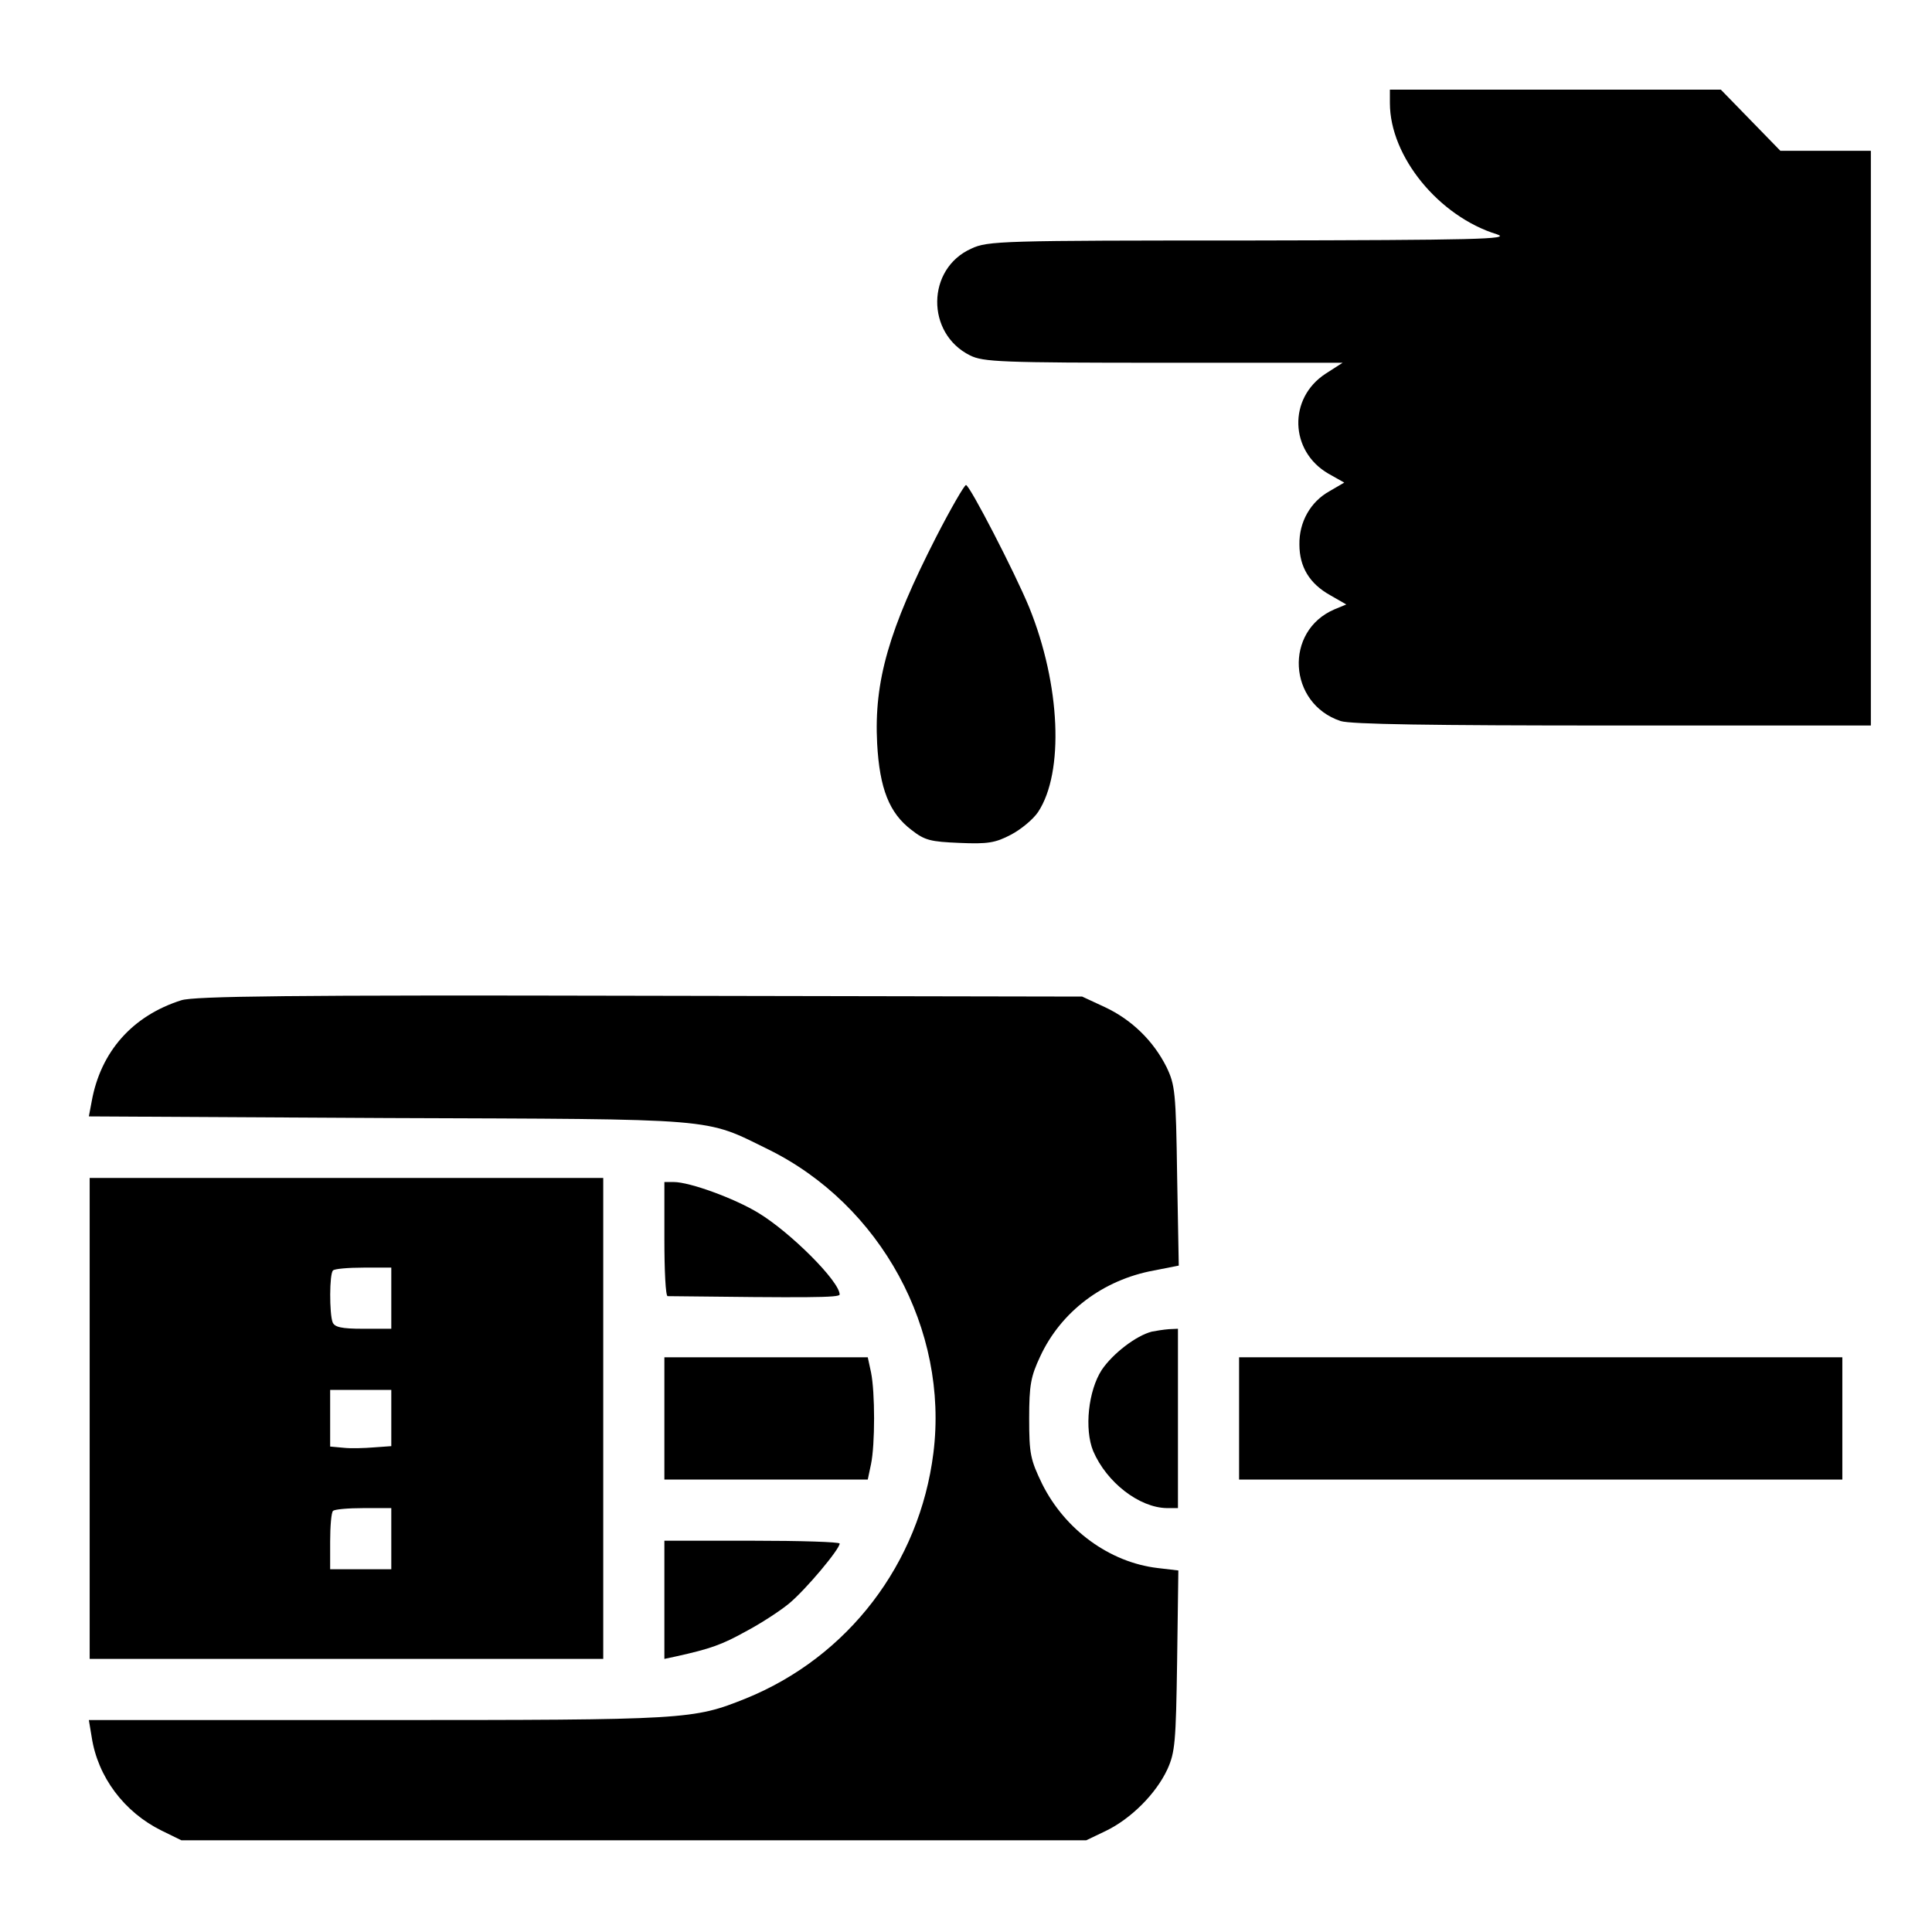 <?xml version="1.0" standalone="no"?>
<!DOCTYPE svg PUBLIC "-//W3C//DTD SVG 20010904//EN"
 "http://www.w3.org/TR/2001/REC-SVG-20010904/DTD/svg10.dtd">
<svg version="1.0" xmlns="http://www.w3.org/2000/svg"
 width="474pt" height="474pt" viewBox="0 0 474 474"
 preserveAspectRatio="xMidYMid meet">

<g transform="translate(0,474) scale(0.1,-0.1)"
fill="#000000" stroke="none">
<path d="M3410 4487 c0 -131 120 -278 263 -322 36 -12 -54 -14 -603 -15 -614
0 -647 -1 -687 -20 -110 -49 -112 -208 -3 -262 32 -16 76 -18 475 -18 l439 0
-42 -27 c-92 -60 -88 -190 7 -245 l39 -22 -36 -21 c-47 -26 -75 -76 -74 -131
0 -55 25 -96 75 -124 l40 -23 -29 -12 c-124 -53 -114 -231 15 -274 24 -8 221
-11 667 -11 l634 0 0 705 0 705 -111 0 -111 0 -73 75 -73 75 -406 0 -406 0 0
-33z"/>
<path d="M2297 3423 c-116 -227 -153 -354 -145 -507 6 -111 30 -171 84 -212
33 -26 47 -29 118 -32 69 -3 88 0 126 20 25 13 55 38 67 56 64 97 55 312 -22
502 -35 85 -146 300 -155 300 -4 0 -37 -57 -73 -127z"/>
<path d="M445 2286 c-120 -38 -198 -126 -220 -248 l-7 -37 733 -4 c821 -3 775
1 934 -77 276 -136 443 -442 405 -745 -34 -271 -209 -500 -460 -602 -130 -52
-141 -53 -903 -53 l-709 0 7 -42 c15 -98 80 -184 171 -229 l49 -24 1110 0
1110 0 48 23 c62 30 123 91 151 151 19 42 21 66 24 267 l3 221 -51 6 c-118 14
-227 94 -283 206 -29 60 -32 74 -32 161 0 82 4 103 27 152 51 110 154 188 279
211 l61 12 -4 220 c-3 206 -5 223 -26 267 -32 64 -85 116 -151 147 l-56 26
-1085 2 c-858 2 -1093 -1 -1125 -11z"/>
<path d="M220 1260 l0 -590 630 0 630 0 0 590 0 590 -630 0 -630 0 0 -590z
m740 295 l0 -75 -69 0 c-54 0 -70 4 -75 16 -8 21 -8 119 1 127 3 4 37 7 75 7
l68 0 0 -75z m0 -294 l0 -69 -42 -3 c-24 -2 -58 -3 -75 -1 l-33 3 0 70 0 69
75 0 75 0 0 -69z m0 -296 l0 -75 -75 0 -75 0 0 68 c0 38 3 72 7 75 3 4 37 7
75 7 l68 0 0 -75z"/>
<path d="M1630 1700 c0 -77 3 -140 8 -140 342 -4 422 -4 422 4 0 32 -120 152
-199 200 -59 36 -169 76 -208 76 l-23 0 0 -140z"/>
<path d="M2826 1473 c-39 -10 -96 -54 -123 -94 -33 -51 -43 -145 -21 -199 33
-77 113 -139 181 -140 l27 0 0 220 0 220 -22 -1 c-13 -1 -32 -4 -42 -6z"/>
<path d="M1630 1260 l0 -150 250 0 249 0 8 38 c10 48 10 176 0 225 l-8 37
-249 0 -250 0 0 -150z"/>
<path d="M3040 1260 l0 -150 740 0 740 0 0 150 0 150 -740 0 -740 0 0 -150z"/>
<path d="M1630 815 l0 -145 28 6 c86 19 113 29 171 61 36 19 84 50 107 69 40
33 124 133 124 147 0 4 -97 7 -215 7 l-215 0 0 -145z"/>
</g>
</svg>
